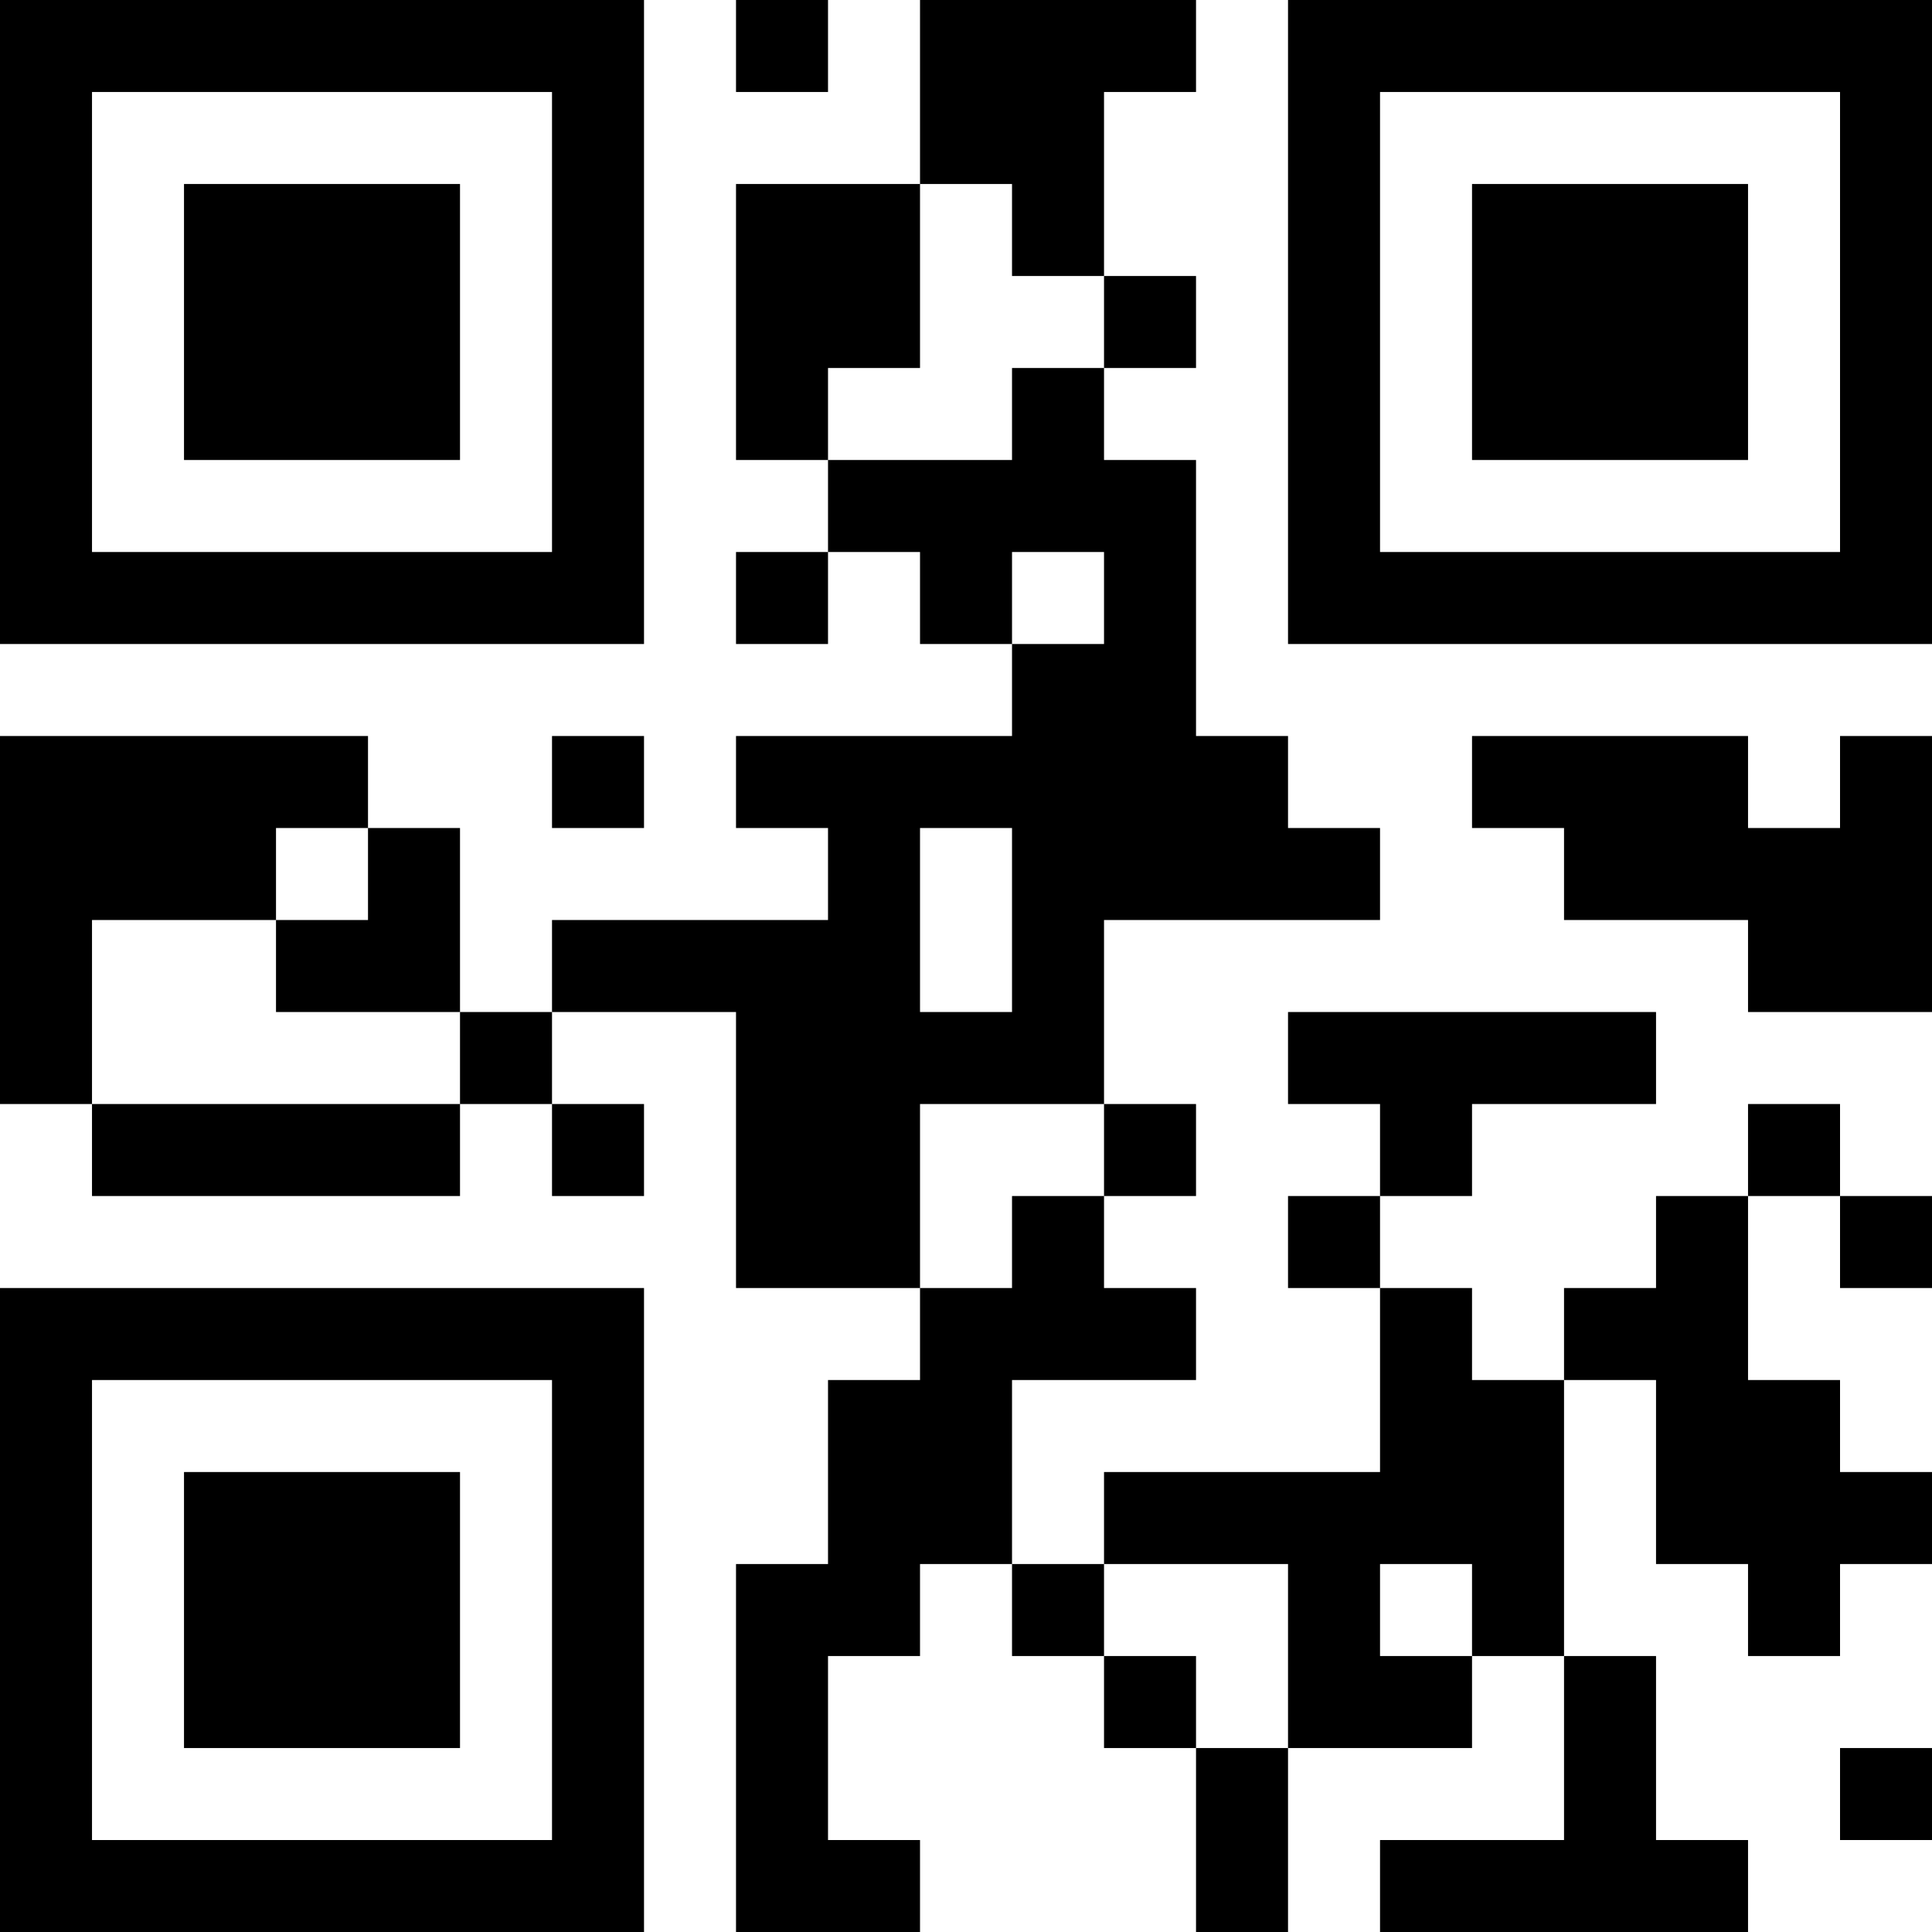 <?xml version="1.0" encoding="UTF-8"?>
<svg xmlns="http://www.w3.org/2000/svg" version="1.1" width="200" height="200" viewBox="0 0 200 200"><rect x="0" y="0" width="200" height="200" fill="#ffffff"/><g transform="scale(9.524)"><g transform="translate(0,0)"><path fill-rule="evenodd" d="M8 0L8 1L9 1L9 0ZM10 0L10 2L8 2L8 5L9 5L9 6L8 6L8 7L9 7L9 6L10 6L10 7L11 7L11 8L8 8L8 9L9 9L9 10L6 10L6 11L5 11L5 9L4 9L4 8L0 8L0 12L1 12L1 13L5 13L5 12L6 12L6 13L7 13L7 12L6 12L6 11L8 11L8 14L10 14L10 15L9 15L9 17L8 17L8 21L10 21L10 20L9 20L9 18L10 18L10 17L11 17L11 18L12 18L12 19L13 19L13 21L14 21L14 19L16 19L16 18L17 18L17 20L15 20L15 21L19 21L19 20L18 20L18 18L17 18L17 15L18 15L18 17L19 17L19 18L20 18L20 17L21 17L21 16L20 16L20 15L19 15L19 13L20 13L20 14L21 14L21 13L20 13L20 12L19 12L19 13L18 13L18 14L17 14L17 15L16 15L16 14L15 14L15 13L16 13L16 12L18 12L18 11L14 11L14 12L15 12L15 13L14 13L14 14L15 14L15 16L12 16L12 17L11 17L11 15L13 15L13 14L12 14L12 13L13 13L13 12L12 12L12 10L15 10L15 9L14 9L14 8L13 8L13 5L12 5L12 4L13 4L13 3L12 3L12 1L13 1L13 0ZM10 2L10 4L9 4L9 5L11 5L11 4L12 4L12 3L11 3L11 2ZM11 6L11 7L12 7L12 6ZM6 8L6 9L7 9L7 8ZM16 8L16 9L17 9L17 10L19 10L19 11L21 11L21 8L20 8L20 9L19 9L19 8ZM3 9L3 10L1 10L1 12L5 12L5 11L3 11L3 10L4 10L4 9ZM10 9L10 11L11 11L11 9ZM10 12L10 14L11 14L11 13L12 13L12 12ZM12 17L12 18L13 18L13 19L14 19L14 17ZM15 17L15 18L16 18L16 17ZM20 19L20 20L21 20L21 19ZM0 0L0 7L7 7L7 0ZM1 1L1 6L6 6L6 1ZM2 2L2 5L5 5L5 2ZM14 0L14 7L21 7L21 0ZM15 1L15 6L20 6L20 1ZM16 2L16 5L19 5L19 2ZM0 14L0 21L7 21L7 14ZM1 15L1 20L6 20L6 15ZM2 16L2 19L5 19L5 16Z" fill="#000000"/></g></g></svg>
